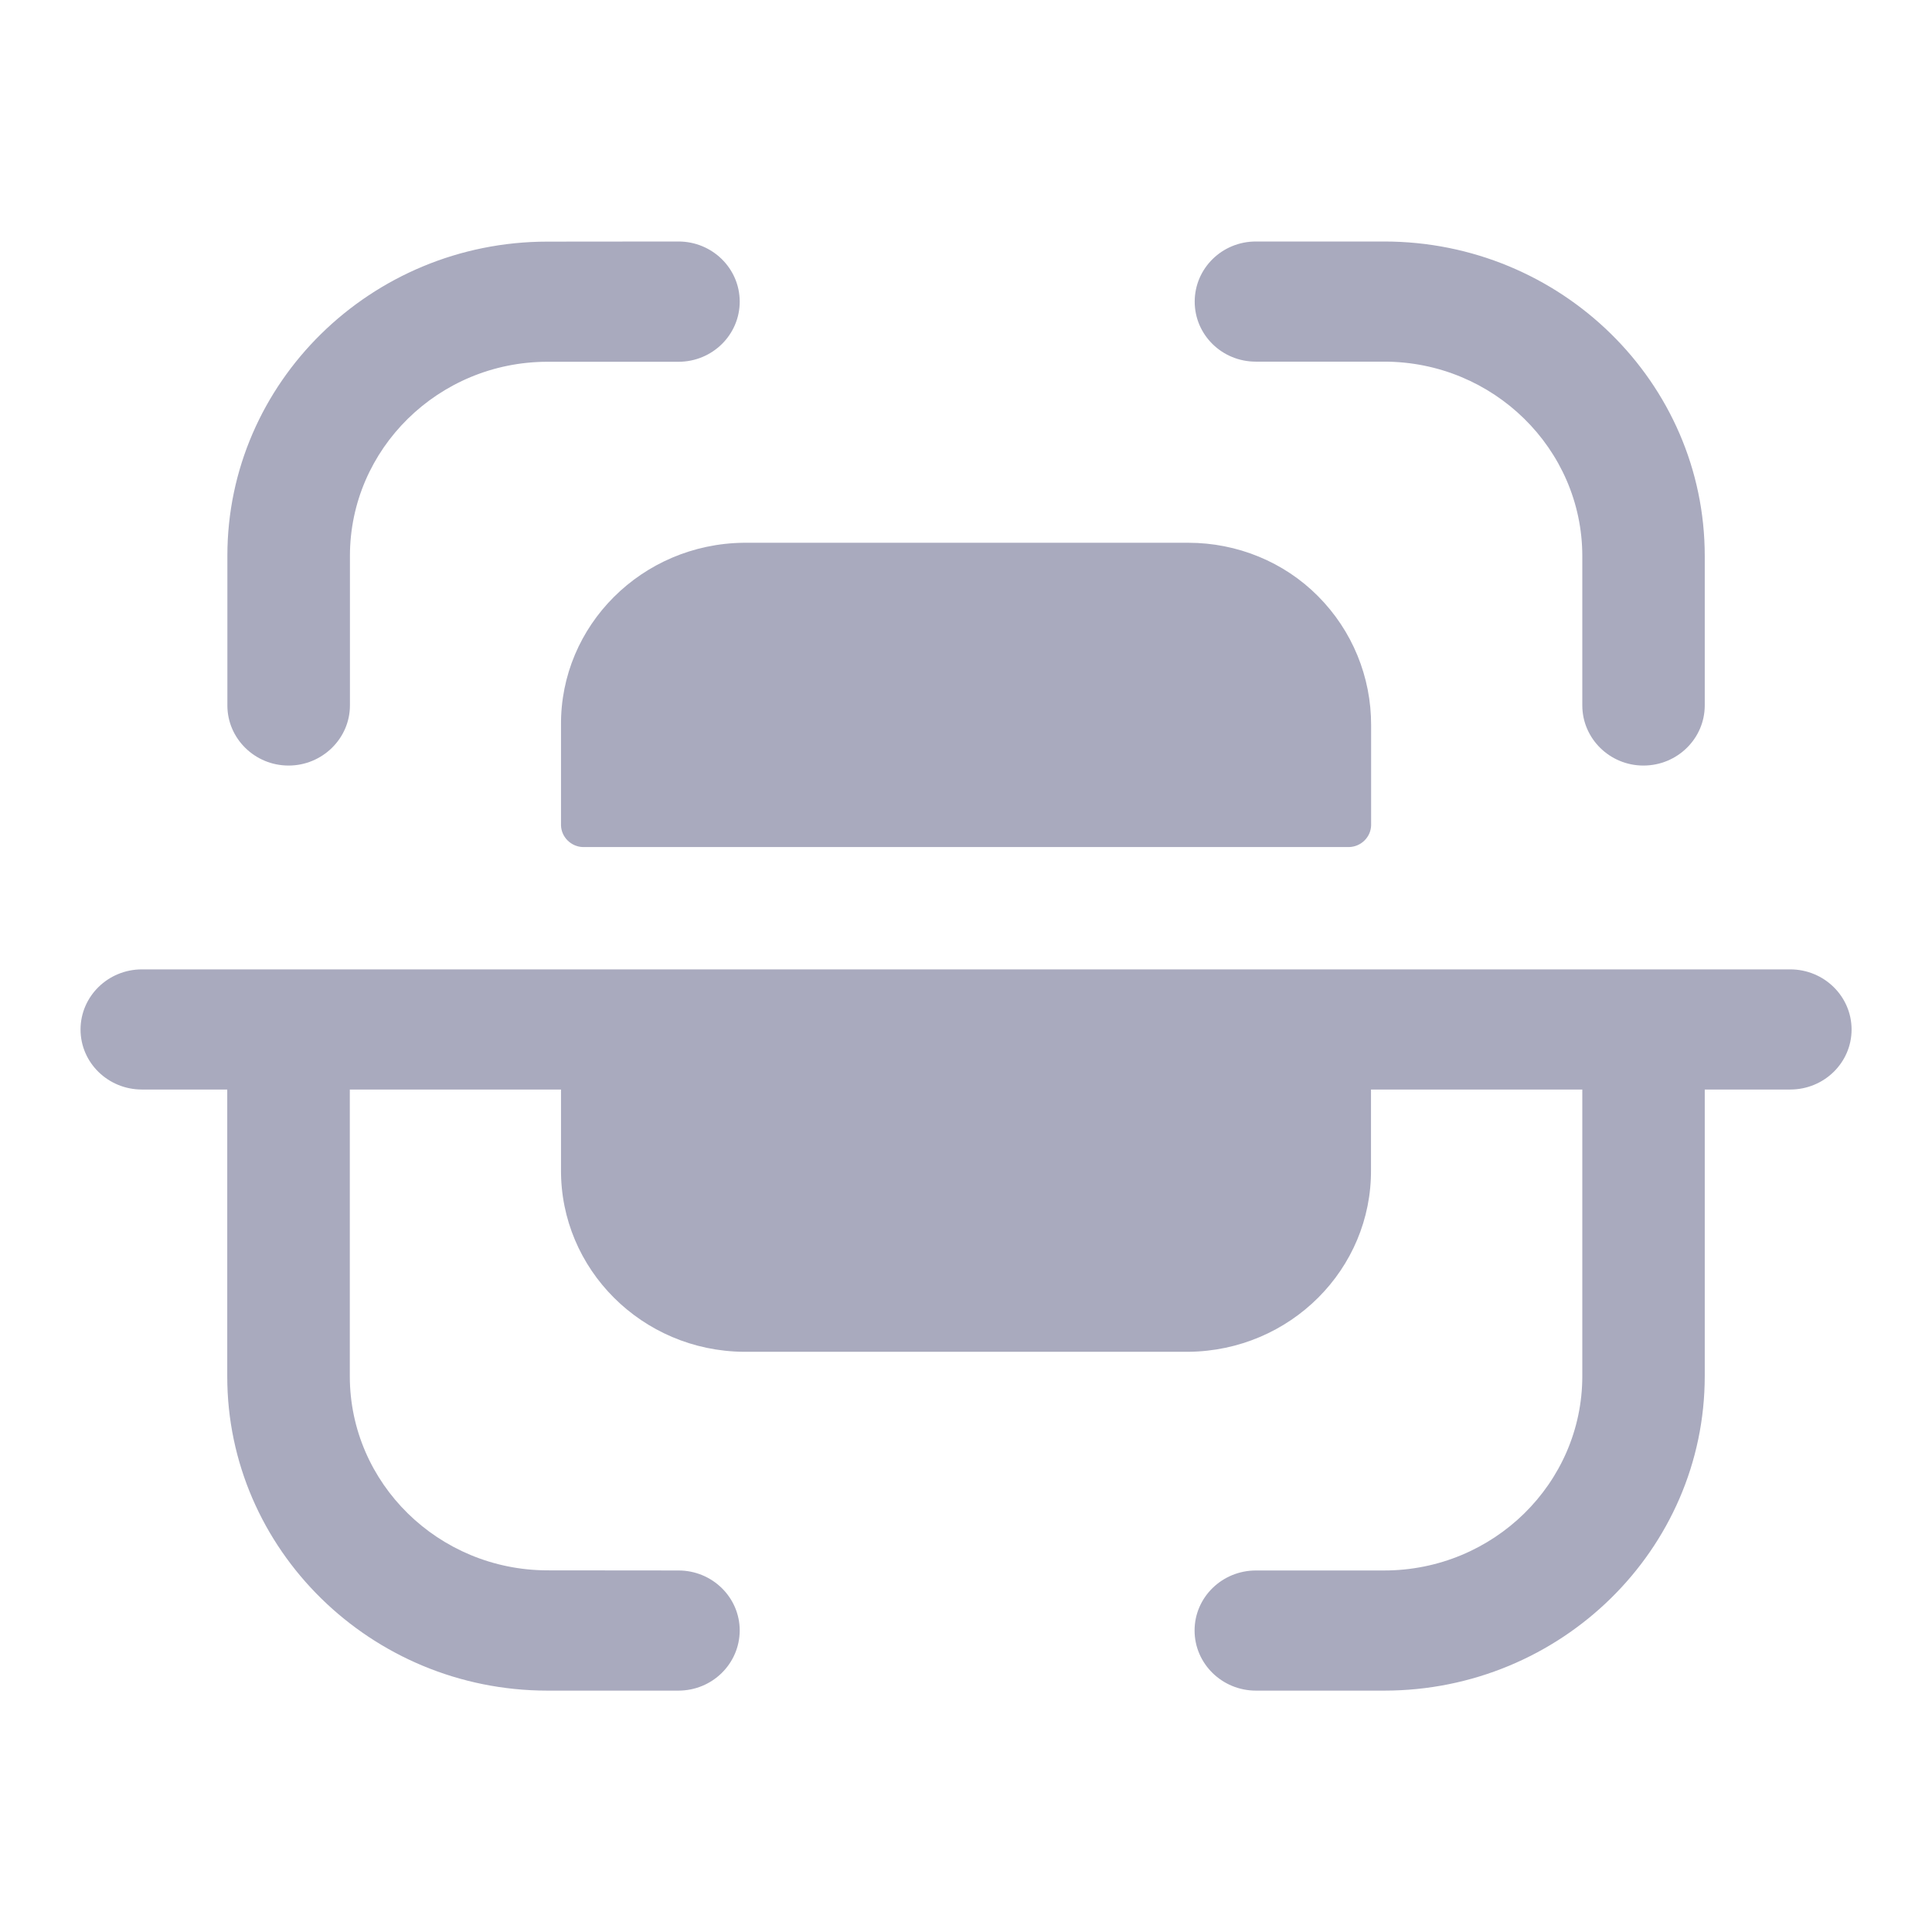 <svg width="16" height="16" viewBox="0 0 16 16" fill="none" xmlns="http://www.w3.org/2000/svg">
<path d="M14.826 8.028C15.106 8.028 15.334 8.251 15.334 8.526C15.334 8.801 15.106 9.023 14.826 9.023H14.118V11.396C14.118 12.833 12.927 14.001 11.463 14.001H10.401C10.121 14.001 9.893 13.778 9.893 13.503C9.893 13.228 10.121 13.006 10.401 13.006H11.463C12.368 13.006 13.104 12.284 13.104 11.396V9.023H11.354V9.685C11.361 10.511 10.685 11.187 9.842 11.195H6.159C5.317 11.188 4.64 10.511 4.646 9.685V9.023H2.897V11.399C2.898 12.284 3.631 13.003 4.533 13.005L5.619 13.006C5.899 13.006 6.126 13.229 6.126 13.503C6.125 13.778 5.899 14.001 5.618 14.001H4.532C3.072 14 1.882 12.832 1.882 11.399V9.023H1.175C0.895 9.023 0.667 8.801 0.667 8.526C0.667 8.251 0.895 8.028 1.175 8.028H14.826ZM9.842 4.495C10.245 4.495 10.633 4.653 10.915 4.937C11.199 5.222 11.356 5.606 11.355 6.006V6.836C11.352 6.933 11.272 7.012 11.173 7.015H4.826C4.728 7.011 4.649 6.932 4.646 6.836V6.006C4.639 5.179 5.317 4.504 6.159 4.495H9.842ZM5.619 2C5.899 2 6.126 2.223 6.126 2.498C6.126 2.772 5.9 2.996 5.619 2.996H4.533C3.632 2.997 2.899 3.717 2.898 4.602V5.842C2.898 6.116 2.669 6.34 2.39 6.34C2.11 6.34 1.883 6.116 1.883 5.842V4.602C1.883 3.169 3.072 2.002 4.532 2.001L5.618 2H5.619ZM11.463 2C12.927 2 14.118 3.167 14.118 4.604V5.842C14.118 6.116 13.891 6.34 13.61 6.34C13.331 6.34 13.104 6.116 13.104 5.842V4.604C13.103 3.717 12.367 2.995 11.463 2.995H10.4C10.12 2.995 9.894 2.773 9.894 2.498C9.894 2.223 10.12 2 10.4 2H11.463Z" fill="#A9AABE"/>
</svg>
